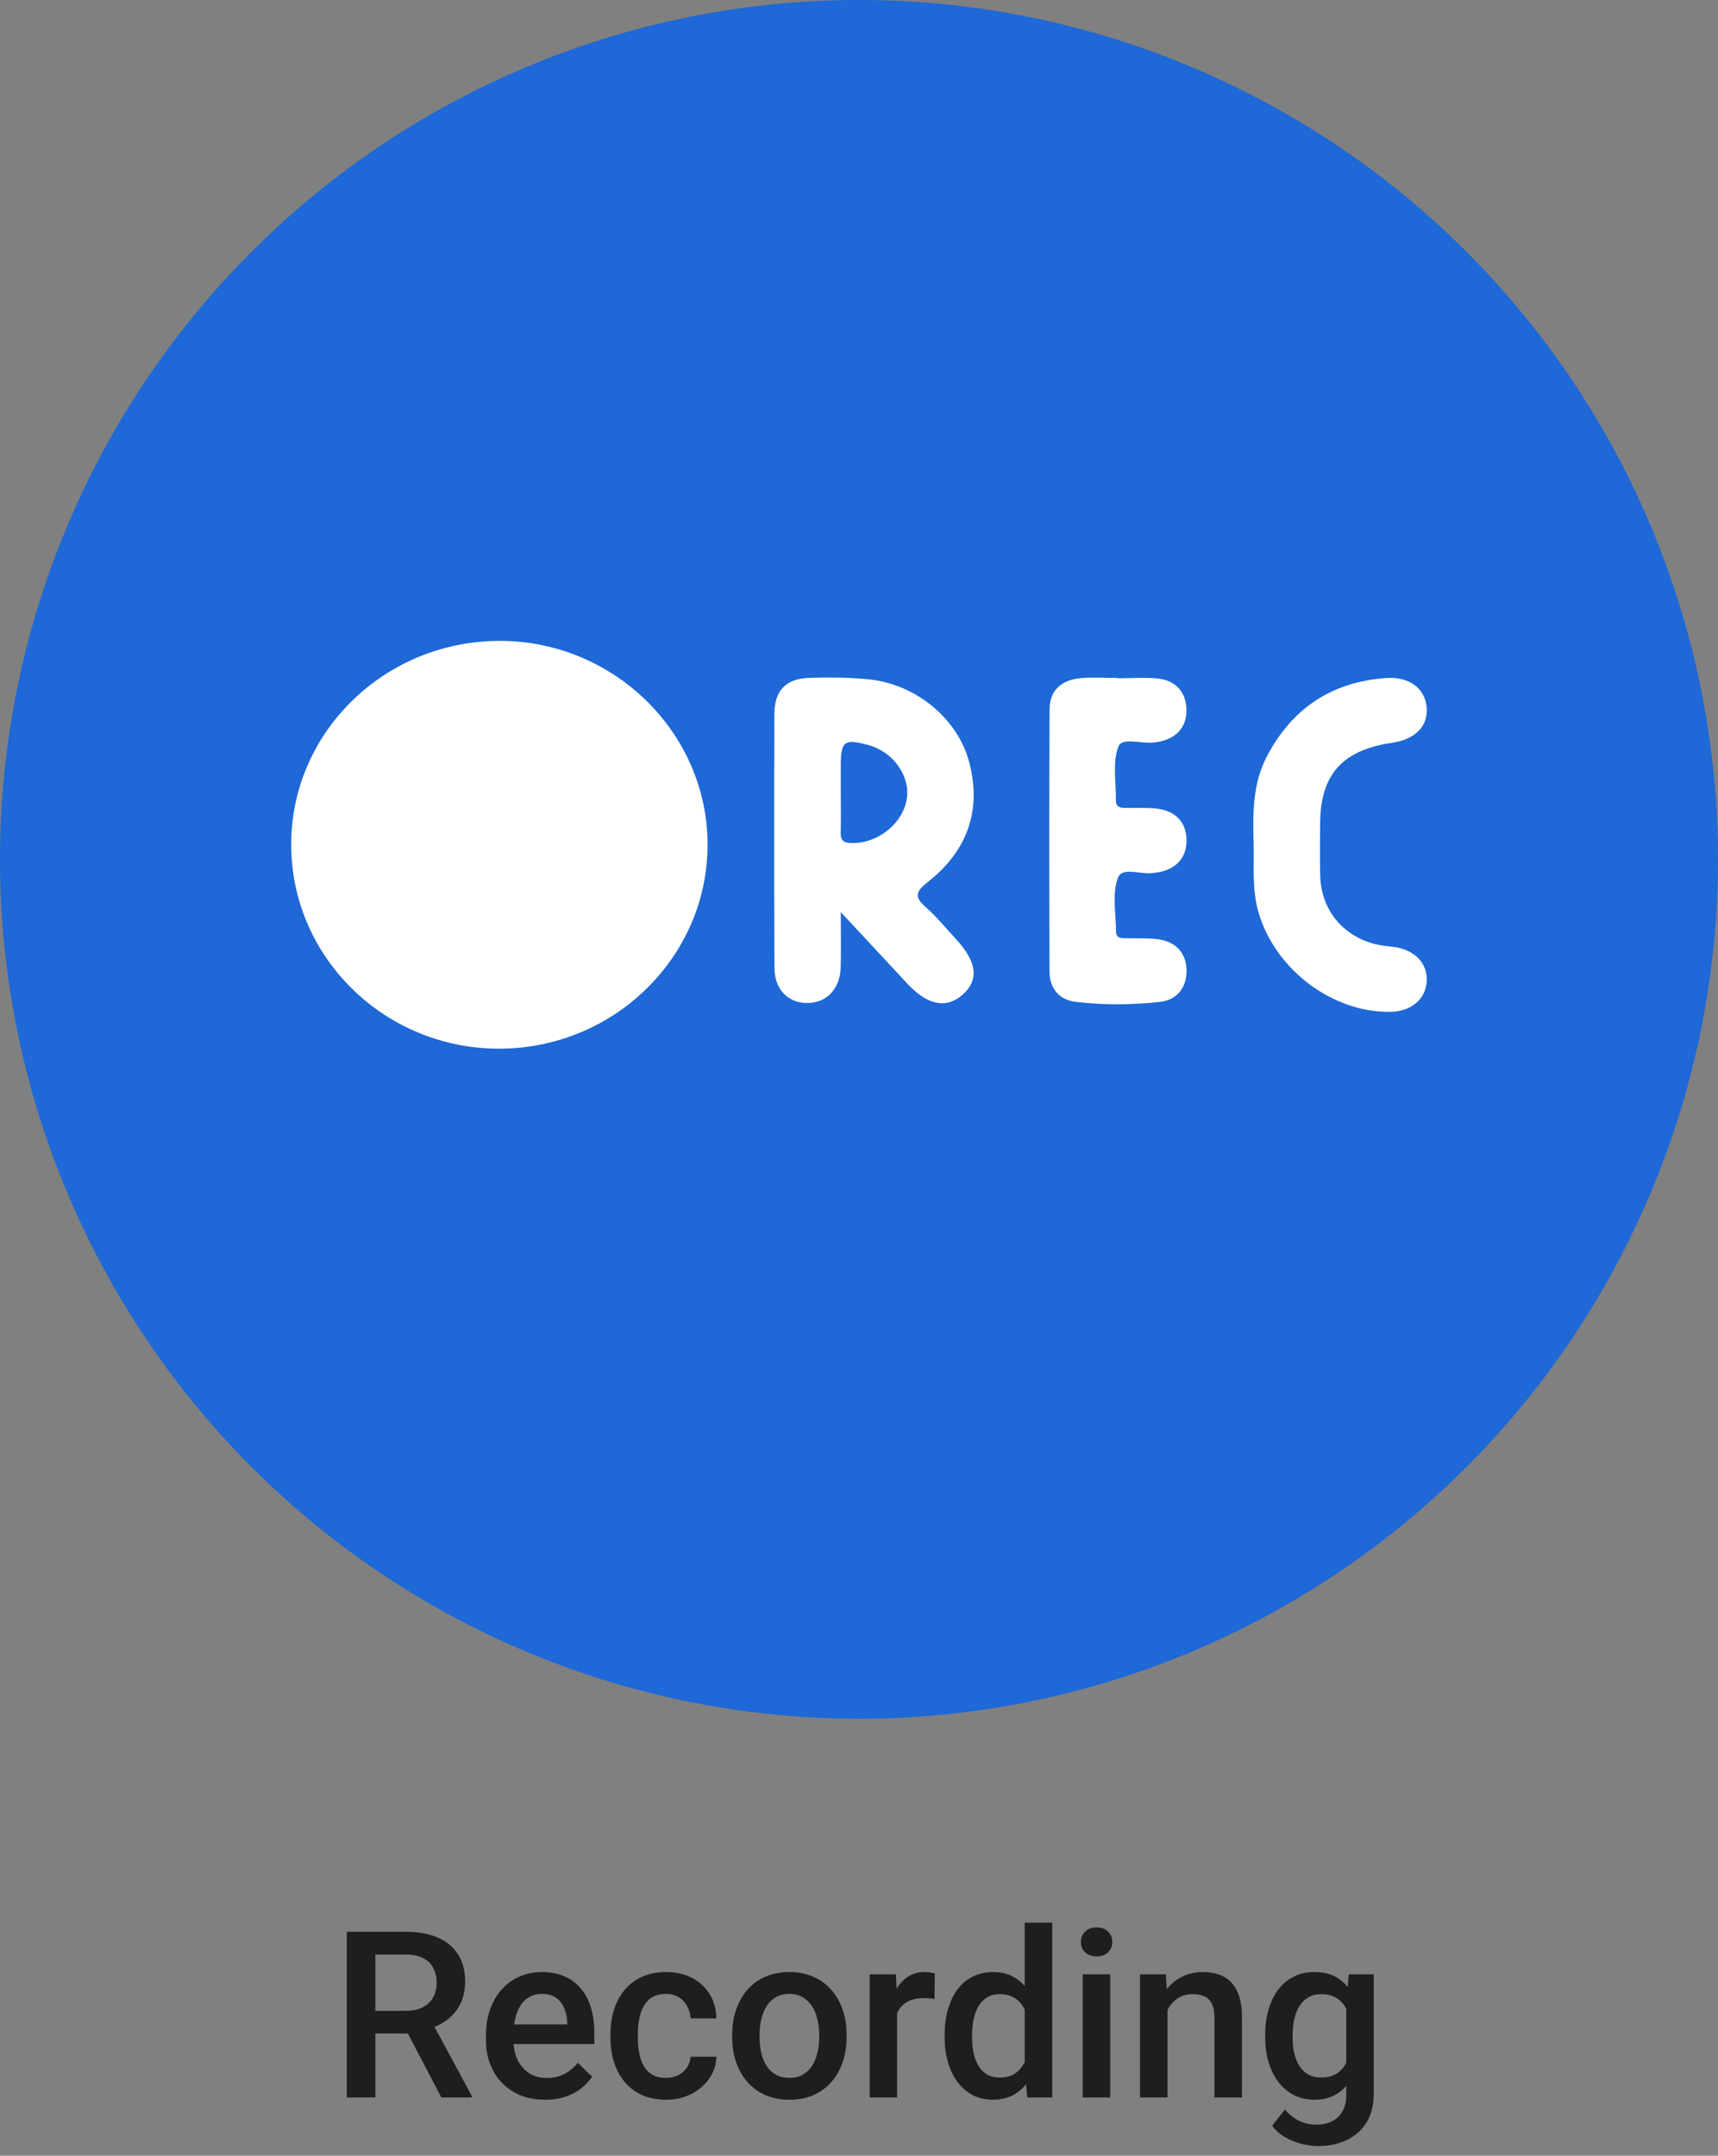 <svg width="59" height="74" viewBox="0 0 59 74" fill="none" xmlns="http://www.w3.org/2000/svg">
<rect x="0" y="0" width="59" height="74" fill="#808080" stroke="none"/>
<path d="M11.91 66.312H13.922C14.354 66.312 14.723 66.378 15.027 66.508C15.332 66.638 15.565 66.831 15.727 67.086C15.891 67.338 15.973 67.651 15.973 68.023C15.973 68.307 15.921 68.557 15.816 68.773C15.712 68.99 15.565 69.172 15.375 69.32C15.185 69.466 14.958 69.579 14.695 69.66L14.398 69.805H12.59L12.582 69.027H13.938C14.172 69.027 14.367 68.986 14.523 68.902C14.68 68.819 14.797 68.706 14.875 68.562C14.956 68.417 14.996 68.253 14.996 68.07C14.996 67.872 14.957 67.701 14.879 67.555C14.803 67.406 14.686 67.293 14.527 67.215C14.368 67.134 14.167 67.094 13.922 67.094H12.891V72H11.91V66.312ZM15.156 72L13.82 69.445L14.848 69.441L16.203 71.949V72H15.156ZM18.719 72.078C18.406 72.078 18.124 72.027 17.871 71.926C17.621 71.822 17.408 71.677 17.23 71.492C17.056 71.307 16.922 71.09 16.828 70.84C16.734 70.59 16.688 70.32 16.688 70.031V69.875C16.688 69.544 16.736 69.245 16.832 68.977C16.928 68.708 17.062 68.479 17.234 68.289C17.406 68.096 17.609 67.949 17.844 67.848C18.078 67.746 18.332 67.695 18.605 67.695C18.908 67.695 19.172 67.746 19.398 67.848C19.625 67.949 19.812 68.092 19.961 68.277C20.112 68.46 20.224 68.677 20.297 68.93C20.372 69.182 20.41 69.461 20.41 69.766V70.168H17.145V69.492H19.48V69.418C19.475 69.249 19.441 69.09 19.379 68.941C19.319 68.793 19.227 68.673 19.102 68.582C18.977 68.491 18.81 68.445 18.602 68.445C18.445 68.445 18.306 68.479 18.184 68.547C18.064 68.612 17.963 68.707 17.883 68.832C17.802 68.957 17.74 69.108 17.695 69.285C17.654 69.46 17.633 69.656 17.633 69.875V70.031C17.633 70.216 17.658 70.388 17.707 70.547C17.759 70.703 17.835 70.84 17.934 70.957C18.033 71.074 18.152 71.167 18.293 71.234C18.434 71.299 18.594 71.332 18.773 71.332C19 71.332 19.202 71.287 19.379 71.195C19.556 71.104 19.71 70.975 19.84 70.809L20.336 71.289C20.245 71.422 20.126 71.549 19.98 71.672C19.835 71.792 19.656 71.889 19.445 71.965C19.237 72.04 18.995 72.078 18.719 72.078ZM22.871 71.328C23.025 71.328 23.163 71.298 23.285 71.238C23.41 71.176 23.51 71.09 23.586 70.981C23.664 70.871 23.707 70.745 23.715 70.602H24.602C24.596 70.875 24.516 71.124 24.359 71.348C24.203 71.572 23.996 71.75 23.738 71.883C23.48 72.013 23.195 72.078 22.883 72.078C22.56 72.078 22.279 72.023 22.039 71.914C21.799 71.802 21.6 71.648 21.441 71.453C21.283 71.258 21.163 71.033 21.082 70.777C21.004 70.522 20.965 70.249 20.965 69.957V69.82C20.965 69.529 21.004 69.255 21.082 69C21.163 68.742 21.283 68.516 21.441 68.32C21.6 68.125 21.799 67.973 22.039 67.863C22.279 67.751 22.559 67.695 22.879 67.695C23.217 67.695 23.514 67.763 23.77 67.898C24.025 68.031 24.225 68.217 24.371 68.457C24.52 68.694 24.596 68.97 24.602 69.285H23.715C23.707 69.129 23.668 68.988 23.598 68.863C23.53 68.736 23.434 68.634 23.309 68.559C23.186 68.483 23.039 68.445 22.867 68.445C22.677 68.445 22.52 68.484 22.395 68.562C22.27 68.638 22.172 68.742 22.102 68.875C22.031 69.005 21.98 69.152 21.949 69.316C21.921 69.478 21.906 69.646 21.906 69.82V69.957C21.906 70.132 21.921 70.301 21.949 70.465C21.978 70.629 22.027 70.776 22.098 70.906C22.171 71.034 22.27 71.137 22.395 71.215C22.52 71.29 22.678 71.328 22.871 71.328ZM25.145 69.934V69.844C25.145 69.539 25.189 69.257 25.277 68.996C25.366 68.733 25.494 68.505 25.66 68.312C25.829 68.117 26.035 67.966 26.277 67.859C26.522 67.75 26.798 67.695 27.105 67.695C27.415 67.695 27.691 67.75 27.934 67.859C28.178 67.966 28.385 68.117 28.555 68.312C28.724 68.505 28.853 68.733 28.941 68.996C29.03 69.257 29.074 69.539 29.074 69.844V69.934C29.074 70.238 29.03 70.521 28.941 70.781C28.853 71.042 28.724 71.269 28.555 71.465C28.385 71.658 28.18 71.809 27.938 71.918C27.695 72.025 27.421 72.078 27.113 72.078C26.803 72.078 26.526 72.025 26.281 71.918C26.039 71.809 25.833 71.658 25.664 71.465C25.495 71.269 25.366 71.042 25.277 70.781C25.189 70.521 25.145 70.238 25.145 69.934ZM26.086 69.844V69.934C26.086 70.124 26.105 70.303 26.145 70.473C26.184 70.642 26.245 70.79 26.328 70.918C26.412 71.046 26.518 71.146 26.648 71.219C26.779 71.292 26.934 71.328 27.113 71.328C27.288 71.328 27.439 71.292 27.566 71.219C27.697 71.146 27.803 71.046 27.887 70.918C27.97 70.79 28.031 70.642 28.07 70.473C28.112 70.303 28.133 70.124 28.133 69.934V69.844C28.133 69.656 28.112 69.479 28.07 69.312C28.031 69.143 27.969 68.993 27.883 68.863C27.799 68.733 27.693 68.632 27.562 68.559C27.435 68.483 27.283 68.445 27.105 68.445C26.928 68.445 26.775 68.483 26.645 68.559C26.517 68.632 26.412 68.733 26.328 68.863C26.245 68.993 26.184 69.143 26.145 69.312C26.105 69.479 26.086 69.656 26.086 69.844ZM30.809 68.578V72H29.867V67.773H30.766L30.809 68.578ZM32.102 67.746L32.094 68.621C32.036 68.611 31.974 68.603 31.906 68.598C31.841 68.592 31.776 68.59 31.711 68.59C31.549 68.59 31.408 68.613 31.285 68.66C31.163 68.704 31.06 68.769 30.977 68.856C30.896 68.939 30.833 69.04 30.789 69.16C30.745 69.28 30.719 69.414 30.711 69.562L30.496 69.578C30.496 69.312 30.522 69.066 30.574 68.84C30.626 68.613 30.704 68.414 30.809 68.242C30.915 68.07 31.048 67.936 31.207 67.84C31.369 67.743 31.555 67.695 31.766 67.695C31.823 67.695 31.884 67.701 31.949 67.711C32.017 67.721 32.068 67.733 32.102 67.746ZM35.191 71.125V66H36.137V72H35.281L35.191 71.125ZM32.441 69.934V69.852C32.441 69.531 32.479 69.24 32.555 68.977C32.63 68.711 32.74 68.483 32.883 68.293C33.026 68.1 33.2 67.953 33.406 67.852C33.612 67.747 33.844 67.695 34.102 67.695C34.357 67.695 34.581 67.745 34.773 67.844C34.966 67.943 35.13 68.085 35.266 68.269C35.401 68.452 35.509 68.671 35.59 68.926C35.671 69.178 35.728 69.46 35.762 69.769V70.031C35.728 70.333 35.671 70.609 35.59 70.859C35.509 71.109 35.401 71.326 35.266 71.508C35.13 71.69 34.965 71.831 34.77 71.93C34.577 72.029 34.352 72.078 34.094 72.078C33.839 72.078 33.608 72.025 33.402 71.918C33.199 71.811 33.026 71.662 32.883 71.469C32.74 71.276 32.63 71.049 32.555 70.789C32.479 70.526 32.441 70.241 32.441 69.934ZM33.383 69.852V69.934C33.383 70.126 33.4 70.306 33.434 70.473C33.47 70.639 33.526 70.787 33.602 70.914C33.677 71.039 33.775 71.138 33.895 71.211C34.017 71.281 34.163 71.316 34.332 71.316C34.546 71.316 34.721 71.269 34.859 71.176C34.997 71.082 35.105 70.956 35.184 70.797C35.264 70.635 35.319 70.456 35.348 70.258V69.551C35.332 69.397 35.3 69.254 35.25 69.121C35.203 68.988 35.139 68.872 35.059 68.773C34.978 68.672 34.878 68.594 34.758 68.539C34.641 68.482 34.501 68.453 34.34 68.453C34.168 68.453 34.022 68.49 33.902 68.562C33.783 68.635 33.684 68.736 33.605 68.863C33.53 68.991 33.474 69.139 33.438 69.309C33.401 69.478 33.383 69.659 33.383 69.852ZM38.129 67.773V72H37.184V67.773H38.129ZM37.121 66.664C37.121 66.521 37.168 66.402 37.262 66.309C37.358 66.212 37.491 66.164 37.66 66.164C37.827 66.164 37.958 66.212 38.055 66.309C38.151 66.402 38.199 66.521 38.199 66.664C38.199 66.805 38.151 66.922 38.055 67.016C37.958 67.109 37.827 67.156 37.66 67.156C37.491 67.156 37.358 67.109 37.262 67.016C37.168 66.922 37.121 66.805 37.121 66.664ZM40.094 68.676V72H39.152V67.773H40.039L40.094 68.676ZM39.926 69.731L39.621 69.727C39.624 69.427 39.665 69.152 39.746 68.902C39.829 68.652 39.944 68.438 40.09 68.258C40.238 68.078 40.415 67.94 40.621 67.844C40.827 67.745 41.056 67.695 41.309 67.695C41.512 67.695 41.695 67.724 41.859 67.781C42.026 67.836 42.168 67.926 42.285 68.051C42.405 68.176 42.496 68.338 42.559 68.539C42.621 68.737 42.652 68.981 42.652 69.269V72H41.707V69.266C41.707 69.062 41.677 68.902 41.617 68.785C41.56 68.665 41.475 68.581 41.363 68.531C41.254 68.479 41.117 68.453 40.953 68.453C40.792 68.453 40.647 68.487 40.52 68.555C40.392 68.622 40.284 68.715 40.195 68.832C40.109 68.949 40.043 69.085 39.996 69.238C39.949 69.392 39.926 69.556 39.926 69.731ZM46.32 67.773H47.176V71.883C47.176 72.263 47.095 72.586 46.934 72.852C46.772 73.117 46.547 73.319 46.258 73.457C45.969 73.598 45.634 73.668 45.254 73.668C45.092 73.668 44.913 73.644 44.715 73.598C44.52 73.551 44.329 73.475 44.145 73.371C43.962 73.269 43.81 73.135 43.688 72.969L44.129 72.414C44.28 72.594 44.447 72.725 44.629 72.809C44.811 72.892 45.003 72.934 45.203 72.934C45.419 72.934 45.603 72.893 45.754 72.812C45.908 72.734 46.026 72.618 46.109 72.465C46.193 72.311 46.234 72.124 46.234 71.902V68.731L46.32 67.773ZM43.449 69.934V69.852C43.449 69.531 43.488 69.24 43.566 68.977C43.645 68.711 43.757 68.483 43.902 68.293C44.048 68.1 44.225 67.953 44.434 67.852C44.642 67.747 44.878 67.695 45.141 67.695C45.414 67.695 45.647 67.745 45.84 67.844C46.035 67.943 46.198 68.085 46.328 68.269C46.458 68.452 46.56 68.671 46.633 68.926C46.708 69.178 46.764 69.46 46.801 69.769V70.031C46.767 70.333 46.71 70.609 46.629 70.859C46.548 71.109 46.441 71.326 46.309 71.508C46.176 71.69 46.012 71.831 45.816 71.93C45.624 72.029 45.396 72.078 45.133 72.078C44.875 72.078 44.642 72.025 44.434 71.918C44.228 71.811 44.051 71.662 43.902 71.469C43.757 71.276 43.645 71.049 43.566 70.789C43.488 70.526 43.449 70.241 43.449 69.934ZM44.391 69.852V69.934C44.391 70.126 44.409 70.306 44.445 70.473C44.484 70.639 44.543 70.787 44.621 70.914C44.702 71.039 44.803 71.138 44.926 71.211C45.051 71.281 45.198 71.316 45.367 71.316C45.589 71.316 45.77 71.269 45.91 71.176C46.053 71.082 46.163 70.956 46.238 70.797C46.316 70.635 46.371 70.456 46.402 70.258V69.551C46.387 69.397 46.354 69.254 46.305 69.121C46.258 68.988 46.194 68.872 46.113 68.773C46.033 68.672 45.931 68.594 45.809 68.539C45.686 68.482 45.542 68.453 45.375 68.453C45.206 68.453 45.059 68.49 44.934 68.562C44.809 68.635 44.706 68.736 44.625 68.863C44.547 68.991 44.488 69.139 44.449 69.309C44.41 69.478 44.391 69.659 44.391 69.852Z" fill="#1E1E1E"/>
<circle cx="29.5" cy="29.5" r="29.5" fill="#1E68D7"/>
<g clip-path="url(#clip0_2001_277)">
<path d="M10 28.97C10.011 25.109 13.238 21.983 17.197 22C21.099 22.016 24.297 25.166 24.3 28.991C24.303 32.851 21.082 36.001 17.136 35.998C13.192 35.997 9.99 32.842 10 28.97Z" fill="white"/>
<path d="M31.792 31.14C31.382 30.778 31.451 30.6 31.875 30.266C33.221 29.207 33.722 27.814 33.283 26.158C32.885 24.658 31.449 23.482 29.829 23.319C29.151 23.252 28.462 23.248 27.78 23.27C26.985 23.296 26.597 23.709 26.594 24.511C26.585 27.413 26.585 30.316 26.596 33.219C26.597 33.966 27.064 34.437 27.733 34.43C28.395 34.424 28.849 33.946 28.872 33.2C28.888 32.634 28.875 32.067 28.875 31.311C29.721 32.219 30.434 32.987 31.148 33.754C31.84 34.5 32.48 34.639 33.038 34.161C33.631 33.654 33.564 33.031 32.826 32.231C32.486 31.863 32.167 31.47 31.792 31.14ZM31.138 27.439C30.992 28.297 30.114 28.972 29.222 28.939C28.956 28.93 28.866 28.84 28.872 28.59C28.884 28.118 28.875 27.646 28.875 27.175V26.279C28.876 25.436 28.998 25.348 29.835 25.579C30.684 25.815 31.273 26.654 31.138 27.439Z" fill="white"/>
<path d="M38.394 23.283C38.85 23.283 39.31 23.246 39.761 23.292C40.376 23.357 40.729 23.758 40.746 24.34C40.763 24.959 40.405 25.355 39.761 25.47C39.737 25.474 39.711 25.477 39.687 25.482C39.246 25.558 38.54 25.291 38.411 25.621C38.197 26.164 38.333 26.839 38.322 27.458C38.316 27.764 38.545 27.731 38.746 27.734C39.075 27.74 39.409 27.718 39.734 27.758C40.379 27.84 40.752 28.237 40.748 28.858C40.743 29.479 40.36 29.857 39.719 29.952C39.694 29.955 39.668 29.955 39.642 29.961C39.214 30.052 38.543 29.727 38.392 30.134C38.188 30.685 38.324 31.357 38.327 31.977C38.328 32.234 38.54 32.204 38.716 32.209C39.071 32.218 39.429 32.195 39.778 32.243C40.391 32.327 40.737 32.722 40.748 33.304C40.76 33.886 40.434 34.33 39.821 34.395C38.864 34.498 37.894 34.504 36.937 34.391C36.365 34.322 36.045 33.916 36.042 33.352C36.031 30.348 36.028 27.342 36.045 24.337C36.048 23.695 36.464 23.339 37.101 23.28C37.528 23.242 37.963 23.273 38.394 23.273C38.394 23.274 38.394 23.279 38.394 23.283Z" fill="white"/>
<path d="M43.054 29C43.025 27.957 43.003 26.916 43.516 25.949C44.375 24.321 45.726 23.409 47.598 23.275C48.406 23.216 48.954 23.642 48.997 24.309C49.038 24.937 48.593 25.382 47.811 25.497C46.089 25.749 45.34 26.593 45.336 28.293C45.334 28.888 45.323 29.484 45.34 30.078C45.377 31.33 46.247 32.279 47.509 32.464C47.66 32.486 47.813 32.494 47.962 32.521C48.625 32.642 49.035 33.107 48.997 33.69C48.956 34.307 48.462 34.721 47.749 34.733C45.741 34.766 43.77 33.26 43.212 31.29C42.999 30.533 43.066 29.766 43.054 29Z" fill="white"/>
</g>
<defs>
<clipPath id="clip0_2001_277">
<rect width="39" height="14" fill="white" transform="translate(10 22)"/>
</clipPath>
</defs>
</svg>
